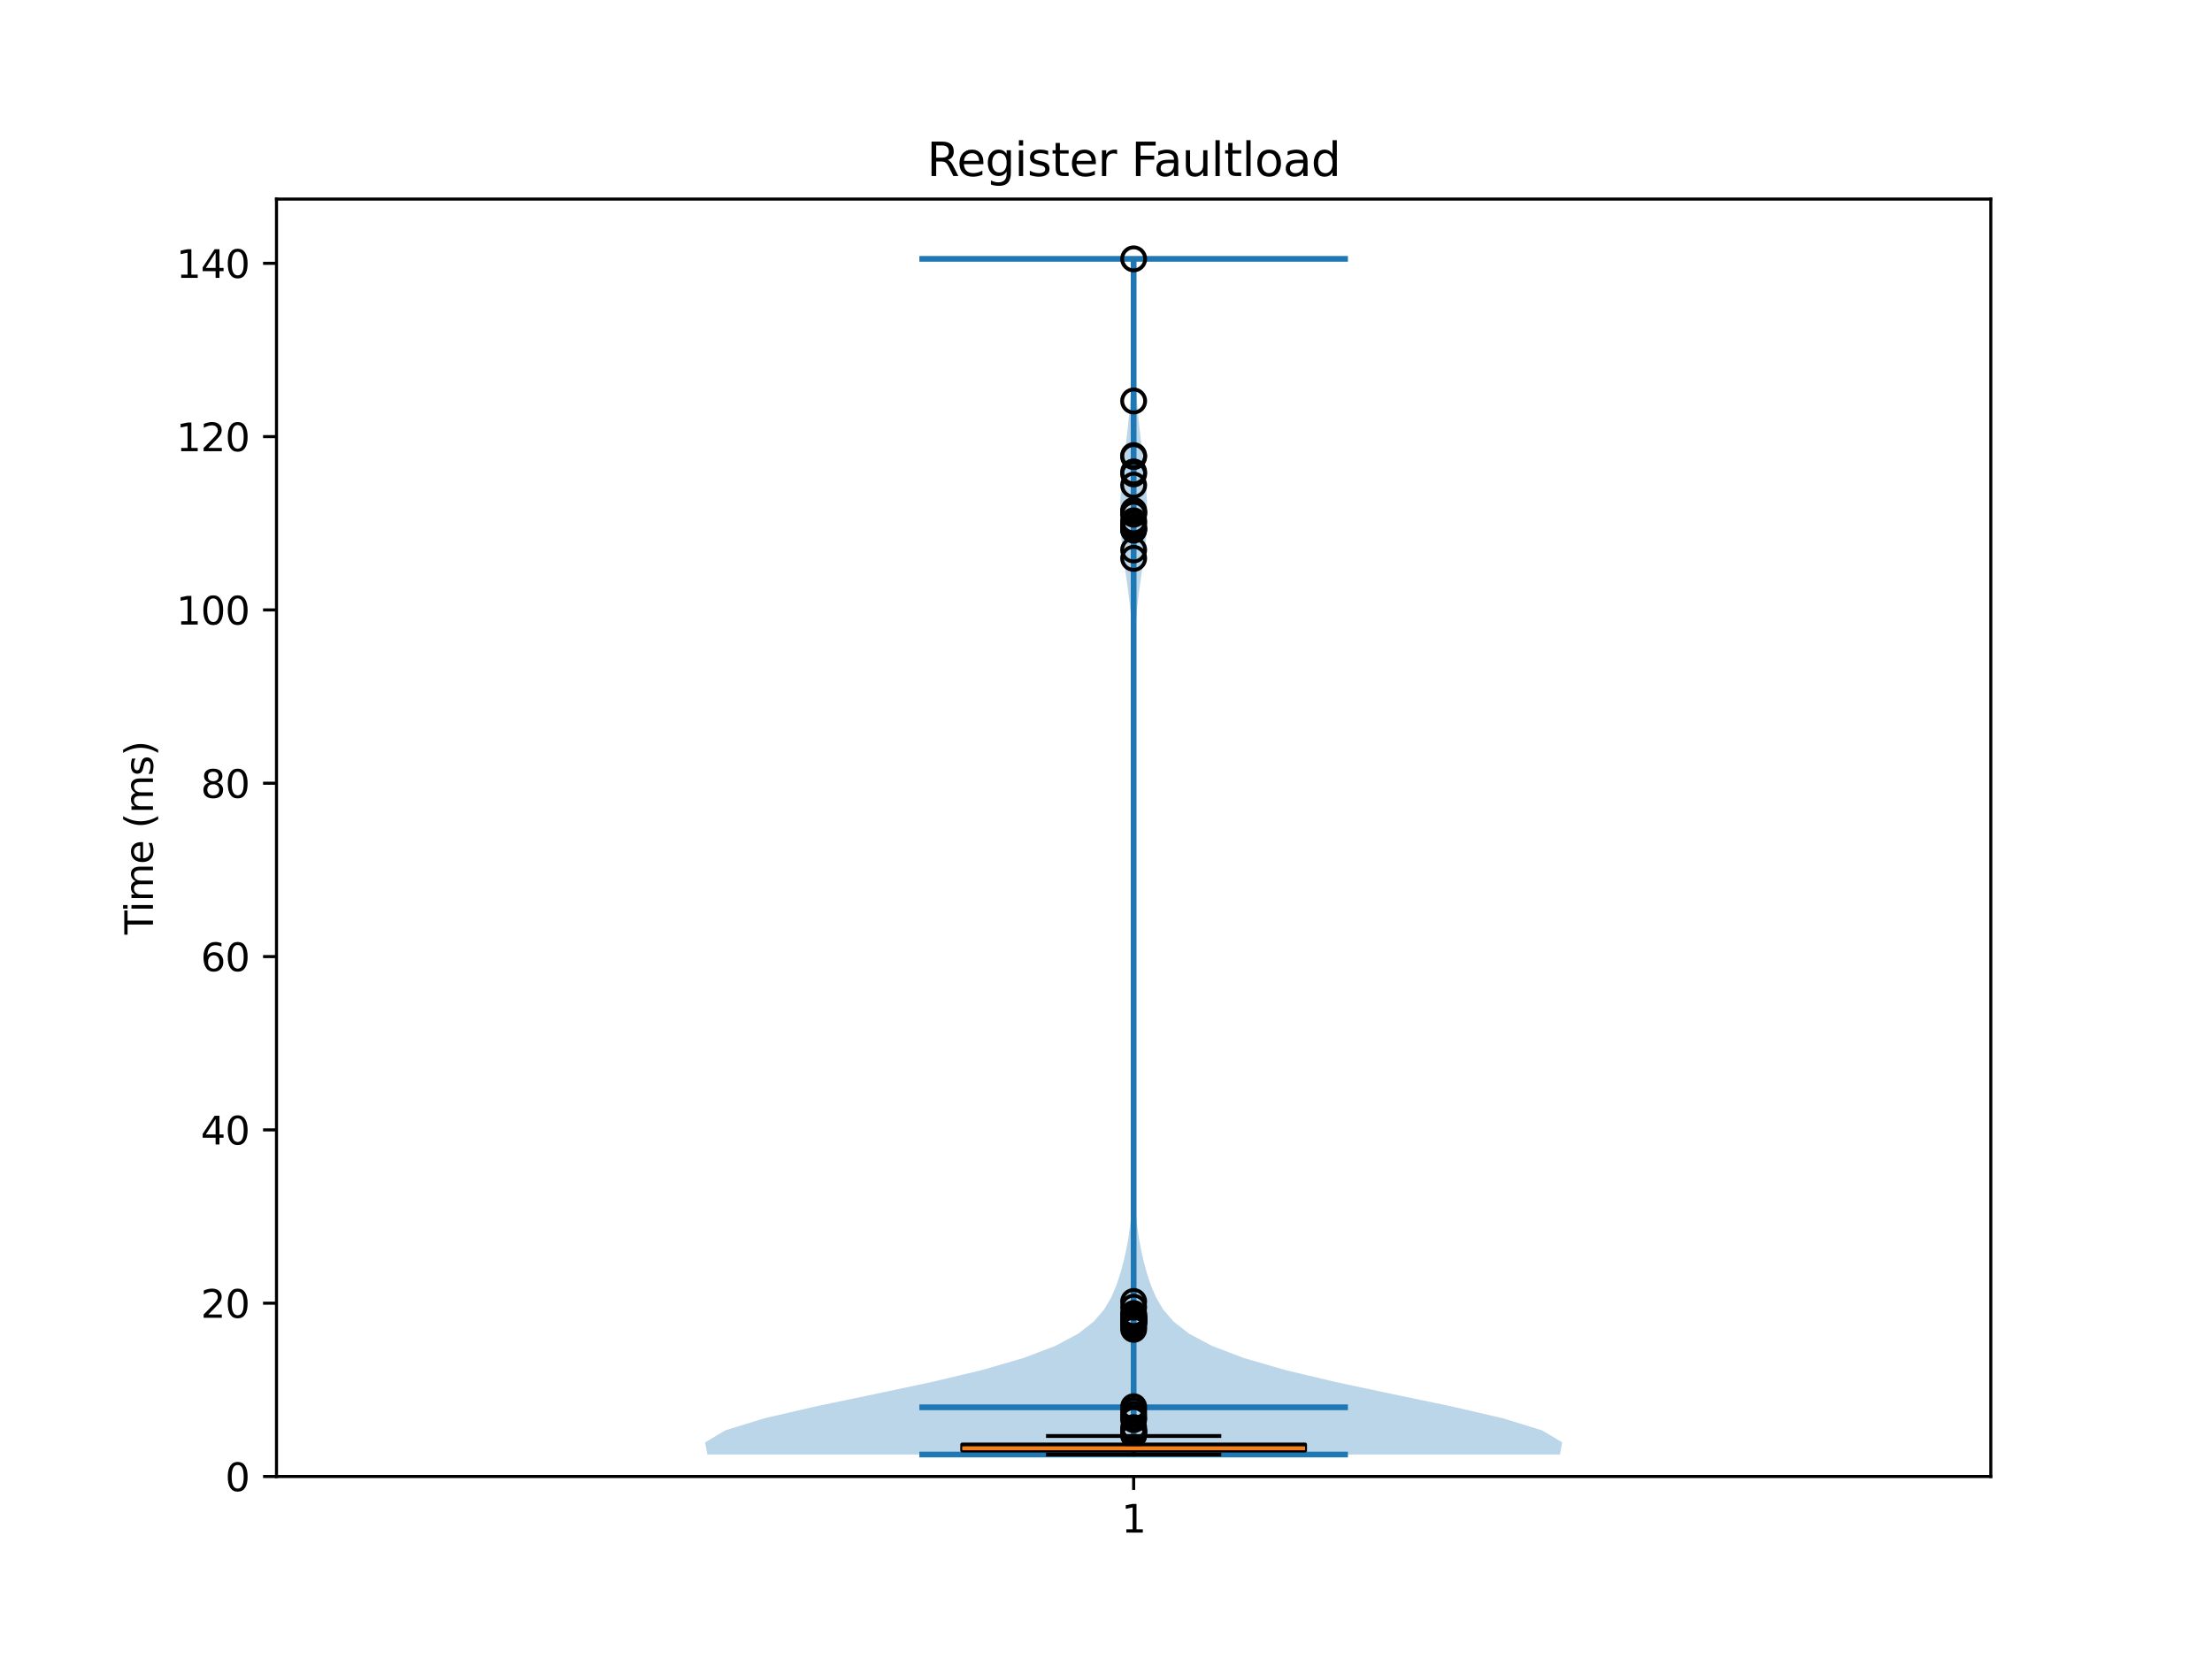 <?xml version="1.0" encoding="utf-8" standalone="no"?>
<!DOCTYPE svg PUBLIC "-//W3C//DTD SVG 1.1//EN"
  "http://www.w3.org/Graphics/SVG/1.1/DTD/svg11.dtd">
<svg xmlns:xlink="http://www.w3.org/1999/xlink" width="576pt" height="432pt" viewBox="0 0 576 432" xmlns="http://www.w3.org/2000/svg" version="1.1">
 <defs>
  <style type="text/css">*{stroke-linejoin: round; stroke-linecap: butt}</style>
 </defs>
 <g id="figure_1">
  <g id="patch_1">
   <path d="M 0 432 
L 576 432 
L 576 0 
L 0 0 
z
" style="fill: #ffffff"/>
  </g>
  <g id="axes_1">
   <g id="patch_2">
    <path d="M 72 384.48 
L 518.4 384.48 
L 518.4 51.84 
L 72 51.84 
z
" style="fill: #ffffff"/>
   </g>
   <g id="FillBetweenPolyCollection_1">
    <path d="M 406.212 378.753 
L 184.188 378.753 
L 183.6 375.608 
L 188.838 372.463 
L 199.032 369.318 
L 212.619 366.173 
L 227.717 363.028 
L 242.548 359.883 
L 255.76 356.739 
L 266.586 353.594 
L 274.831 350.449 
L 280.735 347.304 
L 284.775 344.159 
L 287.489 341.014 
L 289.346 337.869 
L 290.691 334.724 
L 291.736 331.579 
L 292.589 328.434 
L 293.295 325.29 
L 293.865 322.145 
L 294.306 319 
L 294.631 315.855 
L 294.855 312.71 
L 295.002 309.565 
L 295.092 306.42 
L 295.144 303.275 
L 295.173 300.13 
L 295.187 296.985 
L 295.194 293.84 
L 295.198 290.696 
L 295.199 287.551 
L 295.2 284.406 
L 295.2 281.261 
L 295.2 278.116 
L 295.2 274.971 
L 295.2 271.826 
L 295.2 268.681 
L 295.2 265.536 
L 295.2 262.391 
L 295.2 259.247 
L 295.2 256.102 
L 295.2 252.957 
L 295.2 249.812 
L 295.2 246.667 
L 295.2 243.522 
L 295.2 240.377 
L 295.2 237.232 
L 295.2 234.087 
L 295.2 230.942 
L 295.2 227.797 
L 295.2 224.653 
L 295.2 221.508 
L 295.2 218.363 
L 295.2 215.218 
L 295.2 212.073 
L 295.2 208.928 
L 295.2 205.783 
L 295.2 202.638 
L 295.2 199.493 
L 295.2 196.348 
L 295.199 193.203 
L 295.198 190.059 
L 295.195 186.914 
L 295.189 183.769 
L 295.177 180.624 
L 295.156 177.479 
L 295.118 174.334 
L 295.054 171.189 
L 294.954 168.044 
L 294.804 164.899 
L 294.593 161.754 
L 294.313 158.61 
L 293.963 155.465 
L 293.555 152.32 
L 293.112 149.175 
L 292.667 146.03 
L 292.263 142.885 
L 291.941 139.74 
L 291.734 136.595 
L 291.664 133.45 
L 291.732 130.305 
L 291.923 127.16 
L 292.212 124.016 
L 292.563 120.871 
L 292.942 117.726 
L 293.32 114.581 
L 293.673 111.436 
L 293.987 108.291 
L 294.255 105.146 
L 294.475 102.001 
L 294.651 98.856 
L 294.785 95.711 
L 294.882 92.567 
L 294.947 89.422 
L 294.985 86.277 
L 295.001 83.132 
L 295.001 79.987 
L 294.992 76.842 
L 294.98 73.697 
L 294.971 70.552 
L 294.97 67.407 
L 295.43 67.407 
L 295.43 67.407 
L 295.429 70.552 
L 295.42 73.697 
L 295.408 76.842 
L 295.399 79.987 
L 295.399 83.132 
L 295.415 86.277 
L 295.453 89.422 
L 295.518 92.567 
L 295.615 95.711 
L 295.749 98.856 
L 295.925 102.001 
L 296.145 105.146 
L 296.413 108.291 
L 296.727 111.436 
L 297.08 114.581 
L 297.458 117.726 
L 297.837 120.871 
L 298.188 124.016 
L 298.477 127.16 
L 298.668 130.305 
L 298.736 133.45 
L 298.666 136.595 
L 298.459 139.74 
L 298.137 142.885 
L 297.733 146.03 
L 297.288 149.175 
L 296.845 152.32 
L 296.437 155.465 
L 296.087 158.61 
L 295.807 161.754 
L 295.596 164.899 
L 295.446 168.044 
L 295.346 171.189 
L 295.282 174.334 
L 295.244 177.479 
L 295.223 180.624 
L 295.211 183.769 
L 295.205 186.914 
L 295.202 190.059 
L 295.201 193.203 
L 295.2 196.348 
L 295.2 199.493 
L 295.2 202.638 
L 295.2 205.783 
L 295.2 208.928 
L 295.2 212.073 
L 295.2 215.218 
L 295.2 218.363 
L 295.2 221.508 
L 295.2 224.653 
L 295.2 227.797 
L 295.2 230.942 
L 295.2 234.087 
L 295.2 237.232 
L 295.2 240.377 
L 295.2 243.522 
L 295.2 246.667 
L 295.2 249.812 
L 295.2 252.957 
L 295.2 256.102 
L 295.2 259.247 
L 295.2 262.391 
L 295.2 265.536 
L 295.2 268.681 
L 295.2 271.826 
L 295.2 274.971 
L 295.2 278.116 
L 295.2 281.261 
L 295.2 284.406 
L 295.201 287.551 
L 295.202 290.696 
L 295.206 293.84 
L 295.213 296.985 
L 295.227 300.13 
L 295.256 303.275 
L 295.308 306.42 
L 295.398 309.565 
L 295.545 312.71 
L 295.769 315.855 
L 296.094 319 
L 296.535 322.145 
L 297.105 325.29 
L 297.811 328.434 
L 298.664 331.579 
L 299.709 334.724 
L 301.054 337.869 
L 302.911 341.014 
L 305.625 344.159 
L 309.665 347.304 
L 315.569 350.449 
L 323.814 353.594 
L 334.64 356.739 
L 347.852 359.883 
L 362.683 363.028 
L 377.781 366.173 
L 391.368 369.318 
L 401.562 372.463 
L 406.8 375.608 
L 406.212 378.753 
z
" clip-path="url(#pd549262456)" style="fill: #1f77b4; fill-opacity: 0.3"/>
   </g>
   <g id="matplotlib.axis_1">
    <g id="xtick_1">
     <g id="line2d_1">
      <defs>
       <path id="m4f70c46f13" d="M 0 0 
L 0 3.5 
" style="stroke: #000000; stroke-width: 0.8"/>
      </defs>
      <g>
       <use xlink:href="#m4f70c46f13" x="295.2" y="384.48" style="stroke: #000000; stroke-width: 0.8"/>
      </g>
     </g>
     <g id="text_1">
      <!-- 1 -->
      <g transform="translate(292.019 399.078) scale(0.1 -0.1)">
       <defs>
        <path id="DejaVuSans-31" d="M 794 531 
L 1825 531 
L 1825 4091 
L 703 3866 
L 703 4441 
L 1819 4666 
L 2450 4666 
L 2450 531 
L 3481 531 
L 3481 0 
L 794 0 
L 794 531 
z
" transform="scale(0.016)"/>
       </defs>
       <use xlink:href="#DejaVuSans-31"/>
      </g>
     </g>
    </g>
   </g>
   <g id="matplotlib.axis_2">
    <g id="ytick_1">
     <g id="line2d_2">
      <defs>
       <path id="mc48485f88c" d="M 0 0 
L -3.5 0 
" style="stroke: #000000; stroke-width: 0.8"/>
      </defs>
      <g>
       <use xlink:href="#mc48485f88c" x="72" y="384.48" style="stroke: #000000; stroke-width: 0.8"/>
      </g>
     </g>
     <g id="text_2">
      <!-- 0 -->
      <g transform="translate(58.638 388.279) scale(0.1 -0.1)">
       <defs>
        <path id="DejaVuSans-30" d="M 2034 4250 
Q 1547 4250 1301 3770 
Q 1056 3291 1056 2328 
Q 1056 1369 1301 889 
Q 1547 409 2034 409 
Q 2525 409 2770 889 
Q 3016 1369 3016 2328 
Q 3016 3291 2770 3770 
Q 2525 4250 2034 4250 
z
M 2034 4750 
Q 2819 4750 3233 4129 
Q 3647 3509 3647 2328 
Q 3647 1150 3233 529 
Q 2819 -91 2034 -91 
Q 1250 -91 836 529 
Q 422 1150 422 2328 
Q 422 3509 836 4129 
Q 1250 4750 2034 4750 
z
" transform="scale(0.016)"/>
       </defs>
       <use xlink:href="#DejaVuSans-30"/>
      </g>
     </g>
    </g>
    <g id="ytick_2">
     <g id="line2d_3">
      <g>
       <use xlink:href="#mc48485f88c" x="72" y="339.349" style="stroke: #000000; stroke-width: 0.8"/>
      </g>
     </g>
     <g id="text_3">
      <!-- 20 -->
      <g transform="translate(52.275 343.148) scale(0.1 -0.1)">
       <defs>
        <path id="DejaVuSans-32" d="M 1228 531 
L 3431 531 
L 3431 0 
L 469 0 
L 469 531 
Q 828 903 1448 1529 
Q 2069 2156 2228 2338 
Q 2531 2678 2651 2914 
Q 2772 3150 2772 3378 
Q 2772 3750 2511 3984 
Q 2250 4219 1831 4219 
Q 1534 4219 1204 4116 
Q 875 4013 500 3803 
L 500 4441 
Q 881 4594 1212 4672 
Q 1544 4750 1819 4750 
Q 2544 4750 2975 4387 
Q 3406 4025 3406 3419 
Q 3406 3131 3298 2873 
Q 3191 2616 2906 2266 
Q 2828 2175 2409 1742 
Q 1991 1309 1228 531 
z
" transform="scale(0.016)"/>
       </defs>
       <use xlink:href="#DejaVuSans-32"/>
       <use xlink:href="#DejaVuSans-30" transform="translate(63.623 0)"/>
      </g>
     </g>
    </g>
    <g id="ytick_3">
     <g id="line2d_4">
      <g>
       <use xlink:href="#mc48485f88c" x="72" y="294.218" style="stroke: #000000; stroke-width: 0.8"/>
      </g>
     </g>
     <g id="text_4">
      <!-- 40 -->
      <g transform="translate(52.275 298.018) scale(0.1 -0.1)">
       <defs>
        <path id="DejaVuSans-34" d="M 2419 4116 
L 825 1625 
L 2419 1625 
L 2419 4116 
z
M 2253 4666 
L 3047 4666 
L 3047 1625 
L 3713 1625 
L 3713 1100 
L 3047 1100 
L 3047 0 
L 2419 0 
L 2419 1100 
L 313 1100 
L 313 1709 
L 2253 4666 
z
" transform="scale(0.016)"/>
       </defs>
       <use xlink:href="#DejaVuSans-34"/>
       <use xlink:href="#DejaVuSans-30" transform="translate(63.623 0)"/>
      </g>
     </g>
    </g>
    <g id="ytick_4">
     <g id="line2d_5">
      <g>
       <use xlink:href="#mc48485f88c" x="72" y="249.088" style="stroke: #000000; stroke-width: 0.8"/>
      </g>
     </g>
     <g id="text_5">
      <!-- 60 -->
      <g transform="translate(52.275 252.887) scale(0.1 -0.1)">
       <defs>
        <path id="DejaVuSans-36" d="M 2113 2584 
Q 1688 2584 1439 2293 
Q 1191 2003 1191 1497 
Q 1191 994 1439 701 
Q 1688 409 2113 409 
Q 2538 409 2786 701 
Q 3034 994 3034 1497 
Q 3034 2003 2786 2293 
Q 2538 2584 2113 2584 
z
M 3366 4563 
L 3366 3988 
Q 3128 4100 2886 4159 
Q 2644 4219 2406 4219 
Q 1781 4219 1451 3797 
Q 1122 3375 1075 2522 
Q 1259 2794 1537 2939 
Q 1816 3084 2150 3084 
Q 2853 3084 3261 2657 
Q 3669 2231 3669 1497 
Q 3669 778 3244 343 
Q 2819 -91 2113 -91 
Q 1303 -91 875 529 
Q 447 1150 447 2328 
Q 447 3434 972 4092 
Q 1497 4750 2381 4750 
Q 2619 4750 2861 4703 
Q 3103 4656 3366 4563 
z
" transform="scale(0.016)"/>
       </defs>
       <use xlink:href="#DejaVuSans-36"/>
       <use xlink:href="#DejaVuSans-30" transform="translate(63.623 0)"/>
      </g>
     </g>
    </g>
    <g id="ytick_5">
     <g id="line2d_6">
      <g>
       <use xlink:href="#mc48485f88c" x="72" y="203.957" style="stroke: #000000; stroke-width: 0.8"/>
      </g>
     </g>
     <g id="text_6">
      <!-- 80 -->
      <g transform="translate(52.275 207.756) scale(0.1 -0.1)">
       <defs>
        <path id="DejaVuSans-38" d="M 2034 2216 
Q 1584 2216 1326 1975 
Q 1069 1734 1069 1313 
Q 1069 891 1326 650 
Q 1584 409 2034 409 
Q 2484 409 2743 651 
Q 3003 894 3003 1313 
Q 3003 1734 2745 1975 
Q 2488 2216 2034 2216 
z
M 1403 2484 
Q 997 2584 770 2862 
Q 544 3141 544 3541 
Q 544 4100 942 4425 
Q 1341 4750 2034 4750 
Q 2731 4750 3128 4425 
Q 3525 4100 3525 3541 
Q 3525 3141 3298 2862 
Q 3072 2584 2669 2484 
Q 3125 2378 3379 2068 
Q 3634 1759 3634 1313 
Q 3634 634 3220 271 
Q 2806 -91 2034 -91 
Q 1263 -91 848 271 
Q 434 634 434 1313 
Q 434 1759 690 2068 
Q 947 2378 1403 2484 
z
M 1172 3481 
Q 1172 3119 1398 2916 
Q 1625 2713 2034 2713 
Q 2441 2713 2670 2916 
Q 2900 3119 2900 3481 
Q 2900 3844 2670 4047 
Q 2441 4250 2034 4250 
Q 1625 4250 1398 4047 
Q 1172 3844 1172 3481 
z
" transform="scale(0.016)"/>
       </defs>
       <use xlink:href="#DejaVuSans-38"/>
       <use xlink:href="#DejaVuSans-30" transform="translate(63.623 0)"/>
      </g>
     </g>
    </g>
    <g id="ytick_6">
     <g id="line2d_7">
      <g>
       <use xlink:href="#mc48485f88c" x="72" y="158.826" style="stroke: #000000; stroke-width: 0.8"/>
      </g>
     </g>
     <g id="text_7">
      <!-- 100 -->
      <g transform="translate(45.913 162.625) scale(0.1 -0.1)">
       <use xlink:href="#DejaVuSans-31"/>
       <use xlink:href="#DejaVuSans-30" transform="translate(63.623 0)"/>
       <use xlink:href="#DejaVuSans-30" transform="translate(127.246 0)"/>
      </g>
     </g>
    </g>
    <g id="ytick_7">
     <g id="line2d_8">
      <g>
       <use xlink:href="#mc48485f88c" x="72" y="113.695" style="stroke: #000000; stroke-width: 0.8"/>
      </g>
     </g>
     <g id="text_8">
      <!-- 120 -->
      <g transform="translate(45.913 117.495) scale(0.1 -0.1)">
       <use xlink:href="#DejaVuSans-31"/>
       <use xlink:href="#DejaVuSans-32" transform="translate(63.623 0)"/>
       <use xlink:href="#DejaVuSans-30" transform="translate(127.246 0)"/>
      </g>
     </g>
    </g>
    <g id="ytick_8">
     <g id="line2d_9">
      <g>
       <use xlink:href="#mc48485f88c" x="72" y="68.565" style="stroke: #000000; stroke-width: 0.8"/>
      </g>
     </g>
     <g id="text_9">
      <!-- 140 -->
      <g transform="translate(45.913 72.364) scale(0.1 -0.1)">
       <use xlink:href="#DejaVuSans-31"/>
       <use xlink:href="#DejaVuSans-34" transform="translate(63.623 0)"/>
       <use xlink:href="#DejaVuSans-30" transform="translate(127.246 0)"/>
      </g>
     </g>
    </g>
    <g id="text_10">
     <!-- Time (ms) -->
     <g transform="translate(39.833 243.359) rotate(-90) scale(0.1 -0.1)">
      <defs>
       <path id="DejaVuSans-54" d="M -19 4666 
L 3928 4666 
L 3928 4134 
L 2272 4134 
L 2272 0 
L 1638 0 
L 1638 4134 
L -19 4134 
L -19 4666 
z
" transform="scale(0.016)"/>
       <path id="DejaVuSans-69" d="M 603 3500 
L 1178 3500 
L 1178 0 
L 603 0 
L 603 3500 
z
M 603 4863 
L 1178 4863 
L 1178 4134 
L 603 4134 
L 603 4863 
z
" transform="scale(0.016)"/>
       <path id="DejaVuSans-6d" d="M 3328 2828 
Q 3544 3216 3844 3400 
Q 4144 3584 4550 3584 
Q 5097 3584 5394 3201 
Q 5691 2819 5691 2113 
L 5691 0 
L 5113 0 
L 5113 2094 
Q 5113 2597 4934 2840 
Q 4756 3084 4391 3084 
Q 3944 3084 3684 2787 
Q 3425 2491 3425 1978 
L 3425 0 
L 2847 0 
L 2847 2094 
Q 2847 2600 2669 2842 
Q 2491 3084 2119 3084 
Q 1678 3084 1418 2786 
Q 1159 2488 1159 1978 
L 1159 0 
L 581 0 
L 581 3500 
L 1159 3500 
L 1159 2956 
Q 1356 3278 1631 3431 
Q 1906 3584 2284 3584 
Q 2666 3584 2933 3390 
Q 3200 3197 3328 2828 
z
" transform="scale(0.016)"/>
       <path id="DejaVuSans-65" d="M 3597 1894 
L 3597 1613 
L 953 1613 
Q 991 1019 1311 708 
Q 1631 397 2203 397 
Q 2534 397 2845 478 
Q 3156 559 3463 722 
L 3463 178 
Q 3153 47 2828 -22 
Q 2503 -91 2169 -91 
Q 1331 -91 842 396 
Q 353 884 353 1716 
Q 353 2575 817 3079 
Q 1281 3584 2069 3584 
Q 2775 3584 3186 3129 
Q 3597 2675 3597 1894 
z
M 3022 2063 
Q 3016 2534 2758 2815 
Q 2500 3097 2075 3097 
Q 1594 3097 1305 2825 
Q 1016 2553 972 2059 
L 3022 2063 
z
" transform="scale(0.016)"/>
       <path id="DejaVuSans-20" transform="scale(0.016)"/>
       <path id="DejaVuSans-28" d="M 1984 4856 
Q 1566 4138 1362 3434 
Q 1159 2731 1159 2009 
Q 1159 1288 1364 580 
Q 1569 -128 1984 -844 
L 1484 -844 
Q 1016 -109 783 600 
Q 550 1309 550 2009 
Q 550 2706 781 3412 
Q 1013 4119 1484 4856 
L 1984 4856 
z
" transform="scale(0.016)"/>
       <path id="DejaVuSans-73" d="M 2834 3397 
L 2834 2853 
Q 2591 2978 2328 3040 
Q 2066 3103 1784 3103 
Q 1356 3103 1142 2972 
Q 928 2841 928 2578 
Q 928 2378 1081 2264 
Q 1234 2150 1697 2047 
L 1894 2003 
Q 2506 1872 2764 1633 
Q 3022 1394 3022 966 
Q 3022 478 2636 193 
Q 2250 -91 1575 -91 
Q 1294 -91 989 -36 
Q 684 19 347 128 
L 347 722 
Q 666 556 975 473 
Q 1284 391 1588 391 
Q 1994 391 2212 530 
Q 2431 669 2431 922 
Q 2431 1156 2273 1281 
Q 2116 1406 1581 1522 
L 1381 1569 
Q 847 1681 609 1914 
Q 372 2147 372 2553 
Q 372 3047 722 3315 
Q 1072 3584 1716 3584 
Q 2034 3584 2315 3537 
Q 2597 3491 2834 3397 
z
" transform="scale(0.016)"/>
       <path id="DejaVuSans-29" d="M 513 4856 
L 1013 4856 
Q 1481 4119 1714 3412 
Q 1947 2706 1947 2009 
Q 1947 1309 1714 600 
Q 1481 -109 1013 -844 
L 513 -844 
Q 928 -128 1133 580 
Q 1338 1288 1338 2009 
Q 1338 2731 1133 3434 
Q 928 4138 513 4856 
z
" transform="scale(0.016)"/>
      </defs>
      <use xlink:href="#DejaVuSans-54"/>
      <use xlink:href="#DejaVuSans-69" transform="translate(57.959 0)"/>
      <use xlink:href="#DejaVuSans-6d" transform="translate(85.742 0)"/>
      <use xlink:href="#DejaVuSans-65" transform="translate(183.154 0)"/>
      <use xlink:href="#DejaVuSans-20" transform="translate(244.678 0)"/>
      <use xlink:href="#DejaVuSans-28" transform="translate(276.465 0)"/>
      <use xlink:href="#DejaVuSans-6d" transform="translate(315.479 0)"/>
      <use xlink:href="#DejaVuSans-73" transform="translate(412.891 0)"/>
      <use xlink:href="#DejaVuSans-29" transform="translate(464.99 0)"/>
     </g>
    </g>
   </g>
   <g id="LineCollection_1">
    <path d="M 239.4 366.46 
L 351 366.46 
" clip-path="url(#pd549262456)" style="fill: none; stroke: #1f77b4; stroke-width: 1.5"/>
   </g>
   <g id="LineCollection_2">
    <path d="M 239.4 67.407 
L 351 67.407 
" clip-path="url(#pd549262456)" style="fill: none; stroke: #1f77b4; stroke-width: 1.5"/>
   </g>
   <g id="LineCollection_3">
    <path d="M 239.4 378.753 
L 351 378.753 
" clip-path="url(#pd549262456)" style="fill: none; stroke: #1f77b4; stroke-width: 1.5"/>
   </g>
   <g id="LineCollection_4">
    <path d="M 295.2 378.753 
L 295.2 67.407 
" clip-path="url(#pd549262456)" style="fill: none; stroke: #1f77b4; stroke-width: 1.5"/>
   </g>
   <g id="patch_3">
    <path d="M 250.56 377.722 
L 339.84 377.722 
L 339.84 376.143 
L 250.56 376.143 
L 250.56 377.722 
z
" clip-path="url(#pd549262456)" style="fill: #1f77b4; stroke: #000000; stroke-linejoin: miter"/>
   </g>
   <g id="line2d_10">
    <path d="M 295.2 377.722 
L 295.2 378.753 
" clip-path="url(#pd549262456)" style="fill: none; stroke: #000000; stroke-linecap: square"/>
   </g>
   <g id="line2d_11">
    <path d="M 295.2 376.143 
L 295.2 373.936 
" clip-path="url(#pd549262456)" style="fill: none; stroke: #000000; stroke-linecap: square"/>
   </g>
   <g id="line2d_12">
    <path d="M 272.88 378.753 
L 317.52 378.753 
" clip-path="url(#pd549262456)" style="fill: none; stroke: #000000; stroke-linecap: square"/>
   </g>
   <g id="line2d_13">
    <path d="M 272.88 373.936 
L 317.52 373.936 
" clip-path="url(#pd549262456)" style="fill: none; stroke: #000000; stroke-linecap: square"/>
   </g>
   <g id="line2d_14">
    <defs>
     <path id="mfc86cd7e31" d="M 0 3 
C 0.796 3 1.559 2.684 2.121 2.121 
C 2.684 1.559 3 0.796 3 0 
C 3 -0.796 2.684 -1.559 2.121 -2.121 
C 1.559 -2.684 0.796 -3 0 -3 
C -0.796 -3 -1.559 -2.684 -2.121 -2.121 
C -2.684 -1.559 -3 -0.796 -3 0 
C -3 0.796 -2.684 1.559 -2.121 2.121 
C -1.559 2.684 -0.796 3 0 3 
z
" style="stroke: #000000"/>
    </defs>
    <g clip-path="url(#pd549262456)">
     <use xlink:href="#mfc86cd7e31" x="295.2" y="145.398" style="fill-opacity: 0; stroke: #000000"/>
     <use xlink:href="#mfc86cd7e31" x="295.2" y="343.525" style="fill-opacity: 0; stroke: #000000"/>
     <use xlink:href="#mfc86cd7e31" x="295.2" y="366.298" style="fill-opacity: 0; stroke: #000000"/>
     <use xlink:href="#mfc86cd7e31" x="295.2" y="122.881" style="fill-opacity: 0; stroke: #000000"/>
     <use xlink:href="#mfc86cd7e31" x="295.2" y="338.902" style="fill-opacity: 0; stroke: #000000"/>
     <use xlink:href="#mfc86cd7e31" x="295.2" y="372.644" style="fill-opacity: 0; stroke: #000000"/>
     <use xlink:href="#mfc86cd7e31" x="295.2" y="371.749" style="fill-opacity: 0; stroke: #000000"/>
     <use xlink:href="#mfc86cd7e31" x="295.2" y="132.94" style="fill-opacity: 0; stroke: #000000"/>
     <use xlink:href="#mfc86cd7e31" x="295.2" y="342.043" style="fill-opacity: 0; stroke: #000000"/>
     <use xlink:href="#mfc86cd7e31" x="295.2" y="367.276" style="fill-opacity: 0; stroke: #000000"/>
     <use xlink:href="#mfc86cd7e31" x="295.2" y="67.407" style="fill-opacity: 0; stroke: #000000"/>
     <use xlink:href="#mfc86cd7e31" x="295.2" y="343.196" style="fill-opacity: 0; stroke: #000000"/>
     <use xlink:href="#mfc86cd7e31" x="295.2" y="137.854" style="fill-opacity: 0; stroke: #000000"/>
     <use xlink:href="#mfc86cd7e31" x="295.2" y="345.442" style="fill-opacity: 0; stroke: #000000"/>
     <use xlink:href="#mfc86cd7e31" x="295.2" y="104.416" style="fill-opacity: 0; stroke: #000000"/>
     <use xlink:href="#mfc86cd7e31" x="295.2" y="346.156" style="fill-opacity: 0; stroke: #000000"/>
     <use xlink:href="#mfc86cd7e31" x="295.2" y="369.199" style="fill-opacity: 0; stroke: #000000"/>
     <use xlink:href="#mfc86cd7e31" x="295.2" y="138.039" style="fill-opacity: 0; stroke: #000000"/>
     <use xlink:href="#mfc86cd7e31" x="295.2" y="343.872" style="fill-opacity: 0; stroke: #000000"/>
     <use xlink:href="#mfc86cd7e31" x="295.2" y="143.197" style="fill-opacity: 0; stroke: #000000"/>
     <use xlink:href="#mfc86cd7e31" x="295.2" y="342.532" style="fill-opacity: 0; stroke: #000000"/>
     <use xlink:href="#mfc86cd7e31" x="295.2" y="373.742" style="fill-opacity: 0; stroke: #000000"/>
     <use xlink:href="#mfc86cd7e31" x="295.2" y="372.595" style="fill-opacity: 0; stroke: #000000"/>
     <use xlink:href="#mfc86cd7e31" x="295.2" y="118.899" style="fill-opacity: 0; stroke: #000000"/>
     <use xlink:href="#mfc86cd7e31" x="295.2" y="342.637" style="fill-opacity: 0; stroke: #000000"/>
     <use xlink:href="#mfc86cd7e31" x="295.2" y="133.894" style="fill-opacity: 0; stroke: #000000"/>
     <use xlink:href="#mfc86cd7e31" x="295.2" y="343.018" style="fill-opacity: 0; stroke: #000000"/>
     <use xlink:href="#mfc86cd7e31" x="295.2" y="373.674" style="fill-opacity: 0; stroke: #000000"/>
     <use xlink:href="#mfc86cd7e31" x="295.2" y="368.304" style="fill-opacity: 0; stroke: #000000"/>
     <use xlink:href="#mfc86cd7e31" x="295.2" y="137.762" style="fill-opacity: 0; stroke: #000000"/>
     <use xlink:href="#mfc86cd7e31" x="295.2" y="344.518" style="fill-opacity: 0; stroke: #000000"/>
     <use xlink:href="#mfc86cd7e31" x="295.2" y="369.659" style="fill-opacity: 0; stroke: #000000"/>
     <use xlink:href="#mfc86cd7e31" x="295.2" y="133.343" style="fill-opacity: 0; stroke: #000000"/>
     <use xlink:href="#mfc86cd7e31" x="295.2" y="343.524" style="fill-opacity: 0; stroke: #000000"/>
     <use xlink:href="#mfc86cd7e31" x="295.2" y="123.407" style="fill-opacity: 0; stroke: #000000"/>
     <use xlink:href="#mfc86cd7e31" x="295.2" y="344.562" style="fill-opacity: 0; stroke: #000000"/>
     <use xlink:href="#mfc86cd7e31" x="295.2" y="133.533" style="fill-opacity: 0; stroke: #000000"/>
     <use xlink:href="#mfc86cd7e31" x="295.2" y="343.841" style="fill-opacity: 0; stroke: #000000"/>
     <use xlink:href="#mfc86cd7e31" x="295.2" y="136.18" style="fill-opacity: 0; stroke: #000000"/>
     <use xlink:href="#mfc86cd7e31" x="295.2" y="344.458" style="fill-opacity: 0; stroke: #000000"/>
     <use xlink:href="#mfc86cd7e31" x="295.2" y="118.636" style="fill-opacity: 0; stroke: #000000"/>
     <use xlink:href="#mfc86cd7e31" x="295.2" y="340.39" style="fill-opacity: 0; stroke: #000000"/>
     <use xlink:href="#mfc86cd7e31" x="295.2" y="372.66" style="fill-opacity: 0; stroke: #000000"/>
     <use xlink:href="#mfc86cd7e31" x="295.2" y="137.709" style="fill-opacity: 0; stroke: #000000"/>
     <use xlink:href="#mfc86cd7e31" x="295.2" y="343.698" style="fill-opacity: 0; stroke: #000000"/>
     <use xlink:href="#mfc86cd7e31" x="295.2" y="373.121" style="fill-opacity: 0; stroke: #000000"/>
     <use xlink:href="#mfc86cd7e31" x="295.2" y="135.62" style="fill-opacity: 0; stroke: #000000"/>
     <use xlink:href="#mfc86cd7e31" x="295.2" y="343.199" style="fill-opacity: 0; stroke: #000000"/>
     <use xlink:href="#mfc86cd7e31" x="295.2" y="137.107" style="fill-opacity: 0; stroke: #000000"/>
     <use xlink:href="#mfc86cd7e31" x="295.2" y="344.525" style="fill-opacity: 0; stroke: #000000"/>
     <use xlink:href="#mfc86cd7e31" x="295.2" y="126.339" style="fill-opacity: 0; stroke: #000000"/>
     <use xlink:href="#mfc86cd7e31" x="295.2" y="343.814" style="fill-opacity: 0; stroke: #000000"/>
    </g>
   </g>
   <g id="line2d_15">
    <path d="M 250.56 377.145 
L 339.84 377.145 
" clip-path="url(#pd549262456)" style="fill: none; stroke: #ff7f0e"/>
   </g>
   <g id="patch_4">
    <path d="M 72 384.48 
L 72 51.84 
" style="fill: none; stroke: #000000; stroke-width: 0.8; stroke-linejoin: miter; stroke-linecap: square"/>
   </g>
   <g id="patch_5">
    <path d="M 518.4 384.48 
L 518.4 51.84 
" style="fill: none; stroke: #000000; stroke-width: 0.8; stroke-linejoin: miter; stroke-linecap: square"/>
   </g>
   <g id="patch_6">
    <path d="M 72 384.48 
L 518.4 384.48 
" style="fill: none; stroke: #000000; stroke-width: 0.8; stroke-linejoin: miter; stroke-linecap: square"/>
   </g>
   <g id="patch_7">
    <path d="M 72 51.84 
L 518.4 51.84 
" style="fill: none; stroke: #000000; stroke-width: 0.8; stroke-linejoin: miter; stroke-linecap: square"/>
   </g>
   <g id="text_11">
    <!-- Register Faultload -->
    <g transform="translate(241.364 45.84) scale(0.12 -0.12)">
     <defs>
      <path id="DejaVuSans-52" d="M 2841 2188 
Q 3044 2119 3236 1894 
Q 3428 1669 3622 1275 
L 4263 0 
L 3584 0 
L 2988 1197 
Q 2756 1666 2539 1819 
Q 2322 1972 1947 1972 
L 1259 1972 
L 1259 0 
L 628 0 
L 628 4666 
L 2053 4666 
Q 2853 4666 3247 4331 
Q 3641 3997 3641 3322 
Q 3641 2881 3436 2590 
Q 3231 2300 2841 2188 
z
M 1259 4147 
L 1259 2491 
L 2053 2491 
Q 2509 2491 2742 2702 
Q 2975 2913 2975 3322 
Q 2975 3731 2742 3939 
Q 2509 4147 2053 4147 
L 1259 4147 
z
" transform="scale(0.016)"/>
      <path id="DejaVuSans-67" d="M 2906 1791 
Q 2906 2416 2648 2759 
Q 2391 3103 1925 3103 
Q 1463 3103 1205 2759 
Q 947 2416 947 1791 
Q 947 1169 1205 825 
Q 1463 481 1925 481 
Q 2391 481 2648 825 
Q 2906 1169 2906 1791 
z
M 3481 434 
Q 3481 -459 3084 -895 
Q 2688 -1331 1869 -1331 
Q 1566 -1331 1297 -1286 
Q 1028 -1241 775 -1147 
L 775 -588 
Q 1028 -725 1275 -790 
Q 1522 -856 1778 -856 
Q 2344 -856 2625 -561 
Q 2906 -266 2906 331 
L 2906 616 
Q 2728 306 2450 153 
Q 2172 0 1784 0 
Q 1141 0 747 490 
Q 353 981 353 1791 
Q 353 2603 747 3093 
Q 1141 3584 1784 3584 
Q 2172 3584 2450 3431 
Q 2728 3278 2906 2969 
L 2906 3500 
L 3481 3500 
L 3481 434 
z
" transform="scale(0.016)"/>
      <path id="DejaVuSans-74" d="M 1172 4494 
L 1172 3500 
L 2356 3500 
L 2356 3053 
L 1172 3053 
L 1172 1153 
Q 1172 725 1289 603 
Q 1406 481 1766 481 
L 2356 481 
L 2356 0 
L 1766 0 
Q 1100 0 847 248 
Q 594 497 594 1153 
L 594 3053 
L 172 3053 
L 172 3500 
L 594 3500 
L 594 4494 
L 1172 4494 
z
" transform="scale(0.016)"/>
      <path id="DejaVuSans-72" d="M 2631 2963 
Q 2534 3019 2420 3045 
Q 2306 3072 2169 3072 
Q 1681 3072 1420 2755 
Q 1159 2438 1159 1844 
L 1159 0 
L 581 0 
L 581 3500 
L 1159 3500 
L 1159 2956 
Q 1341 3275 1631 3429 
Q 1922 3584 2338 3584 
Q 2397 3584 2469 3576 
Q 2541 3569 2628 3553 
L 2631 2963 
z
" transform="scale(0.016)"/>
      <path id="DejaVuSans-46" d="M 628 4666 
L 3309 4666 
L 3309 4134 
L 1259 4134 
L 1259 2759 
L 3109 2759 
L 3109 2228 
L 1259 2228 
L 1259 0 
L 628 0 
L 628 4666 
z
" transform="scale(0.016)"/>
      <path id="DejaVuSans-61" d="M 2194 1759 
Q 1497 1759 1228 1600 
Q 959 1441 959 1056 
Q 959 750 1161 570 
Q 1363 391 1709 391 
Q 2188 391 2477 730 
Q 2766 1069 2766 1631 
L 2766 1759 
L 2194 1759 
z
M 3341 1997 
L 3341 0 
L 2766 0 
L 2766 531 
Q 2569 213 2275 61 
Q 1981 -91 1556 -91 
Q 1019 -91 701 211 
Q 384 513 384 1019 
Q 384 1609 779 1909 
Q 1175 2209 1959 2209 
L 2766 2209 
L 2766 2266 
Q 2766 2663 2505 2880 
Q 2244 3097 1772 3097 
Q 1472 3097 1187 3025 
Q 903 2953 641 2809 
L 641 3341 
Q 956 3463 1253 3523 
Q 1550 3584 1831 3584 
Q 2591 3584 2966 3190 
Q 3341 2797 3341 1997 
z
" transform="scale(0.016)"/>
      <path id="DejaVuSans-75" d="M 544 1381 
L 544 3500 
L 1119 3500 
L 1119 1403 
Q 1119 906 1312 657 
Q 1506 409 1894 409 
Q 2359 409 2629 706 
Q 2900 1003 2900 1516 
L 2900 3500 
L 3475 3500 
L 3475 0 
L 2900 0 
L 2900 538 
Q 2691 219 2414 64 
Q 2138 -91 1772 -91 
Q 1169 -91 856 284 
Q 544 659 544 1381 
z
M 1991 3584 
L 1991 3584 
z
" transform="scale(0.016)"/>
      <path id="DejaVuSans-6c" d="M 603 4863 
L 1178 4863 
L 1178 0 
L 603 0 
L 603 4863 
z
" transform="scale(0.016)"/>
      <path id="DejaVuSans-6f" d="M 1959 3097 
Q 1497 3097 1228 2736 
Q 959 2375 959 1747 
Q 959 1119 1226 758 
Q 1494 397 1959 397 
Q 2419 397 2687 759 
Q 2956 1122 2956 1747 
Q 2956 2369 2687 2733 
Q 2419 3097 1959 3097 
z
M 1959 3584 
Q 2709 3584 3137 3096 
Q 3566 2609 3566 1747 
Q 3566 888 3137 398 
Q 2709 -91 1959 -91 
Q 1206 -91 779 398 
Q 353 888 353 1747 
Q 353 2609 779 3096 
Q 1206 3584 1959 3584 
z
" transform="scale(0.016)"/>
      <path id="DejaVuSans-64" d="M 2906 2969 
L 2906 4863 
L 3481 4863 
L 3481 0 
L 2906 0 
L 2906 525 
Q 2725 213 2448 61 
Q 2172 -91 1784 -91 
Q 1150 -91 751 415 
Q 353 922 353 1747 
Q 353 2572 751 3078 
Q 1150 3584 1784 3584 
Q 2172 3584 2448 3432 
Q 2725 3281 2906 2969 
z
M 947 1747 
Q 947 1113 1208 752 
Q 1469 391 1925 391 
Q 2381 391 2643 752 
Q 2906 1113 2906 1747 
Q 2906 2381 2643 2742 
Q 2381 3103 1925 3103 
Q 1469 3103 1208 2742 
Q 947 2381 947 1747 
z
" transform="scale(0.016)"/>
     </defs>
     <use xlink:href="#DejaVuSans-52"/>
     <use xlink:href="#DejaVuSans-65" transform="translate(64.982 0)"/>
     <use xlink:href="#DejaVuSans-67" transform="translate(126.506 0)"/>
     <use xlink:href="#DejaVuSans-69" transform="translate(189.982 0)"/>
     <use xlink:href="#DejaVuSans-73" transform="translate(217.766 0)"/>
     <use xlink:href="#DejaVuSans-74" transform="translate(269.865 0)"/>
     <use xlink:href="#DejaVuSans-65" transform="translate(309.074 0)"/>
     <use xlink:href="#DejaVuSans-72" transform="translate(370.598 0)"/>
     <use xlink:href="#DejaVuSans-20" transform="translate(411.711 0)"/>
     <use xlink:href="#DejaVuSans-46" transform="translate(443.498 0)"/>
     <use xlink:href="#DejaVuSans-61" transform="translate(491.893 0)"/>
     <use xlink:href="#DejaVuSans-75" transform="translate(553.172 0)"/>
     <use xlink:href="#DejaVuSans-6c" transform="translate(616.551 0)"/>
     <use xlink:href="#DejaVuSans-74" transform="translate(644.334 0)"/>
     <use xlink:href="#DejaVuSans-6c" transform="translate(683.543 0)"/>
     <use xlink:href="#DejaVuSans-6f" transform="translate(711.326 0)"/>
     <use xlink:href="#DejaVuSans-61" transform="translate(772.508 0)"/>
     <use xlink:href="#DejaVuSans-64" transform="translate(833.787 0)"/>
    </g>
   </g>
  </g>
 </g>
 <defs>
  <clipPath id="pd549262456">
   <rect x="72" y="51.84" width="446.4" height="332.64"/>
  </clipPath>
 </defs>
</svg>
